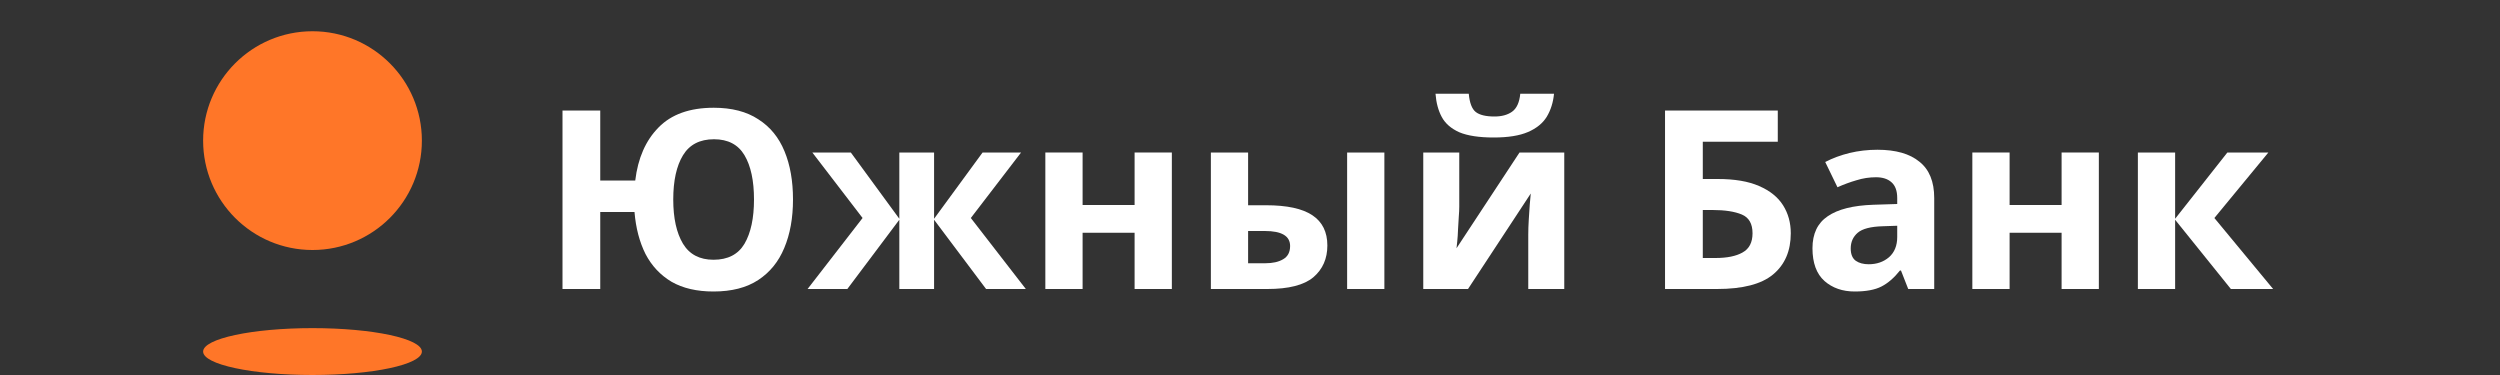 <svg width="160" height="24" viewBox="0 0 160 24" fill="none" xmlns="http://www.w3.org/2000/svg">
<rect x="0" y="0" width="160" height="24" fill="#333333" stroke="none"/>
<path d="M50.752 12.768C50.752 13.952 50.565 14.987 50.192 15.872C49.829 16.747 49.275 17.429 48.528 17.92C47.781 18.411 46.827 18.656 45.664 18.656C44.597 18.656 43.701 18.448 42.976 18.032C42.261 17.605 41.707 17.013 41.312 16.256C40.928 15.488 40.693 14.592 40.608 13.568H38.416V18.496H36V7.072H38.416V11.552H40.656C40.827 10.123 41.323 8.992 42.144 8.16C42.965 7.317 44.144 6.896 45.68 6.896C46.832 6.896 47.781 7.141 48.528 7.632C49.285 8.112 49.845 8.795 50.208 9.68C50.571 10.555 50.752 11.584 50.752 12.768ZM43.088 12.768C43.088 13.963 43.296 14.907 43.712 15.6C44.128 16.283 44.779 16.624 45.664 16.624C46.581 16.624 47.243 16.283 47.648 15.6C48.053 14.907 48.256 13.963 48.256 12.768C48.256 11.563 48.053 10.619 47.648 9.936C47.243 9.253 46.592 8.912 45.696 8.912C44.789 8.912 44.128 9.253 43.712 9.936C43.296 10.619 43.088 11.563 43.088 12.768Z" fill="white"/>
<path d="M65.349 9.76L62.133 13.952L65.653 18.496H63.109L59.781 14.064V18.496H57.557V14.064L54.229 18.496H51.685L55.205 13.952L51.989 9.76H54.453L57.557 14V9.76H59.781V14L62.885 9.76H65.349Z" fill="white"/>
<path d="M69.286 9.76V13.12H72.614V9.76H74.998V18.496H72.614V14.896H69.286V18.496H66.902V9.76H69.286Z" fill="white"/>
<path d="M77.496 18.496V9.76H79.879V13.136H81.031C82.365 13.136 83.352 13.349 83.992 13.776C84.632 14.203 84.951 14.848 84.951 15.712C84.951 16.555 84.653 17.232 84.055 17.744C83.458 18.245 82.477 18.496 81.112 18.496H77.496ZM86.216 18.496V9.76H88.6V18.496H86.216ZM79.879 16.848H80.984C81.453 16.848 81.832 16.763 82.12 16.592C82.418 16.421 82.567 16.139 82.567 15.744C82.567 15.104 82.029 14.784 80.951 14.784H79.879V16.848Z" fill="white"/>
<path d="M93.393 9.76V13.216C93.393 13.397 93.383 13.621 93.361 13.888C93.351 14.155 93.335 14.427 93.313 14.704C93.303 14.981 93.287 15.227 93.265 15.44C93.244 15.653 93.228 15.803 93.217 15.888L97.249 9.76H100.113V18.496H97.809V15.008C97.809 14.72 97.82 14.405 97.841 14.064C97.863 13.712 97.884 13.387 97.905 13.088C97.937 12.779 97.959 12.544 97.969 12.384L93.953 18.496H91.089V9.76H93.393ZM99.457 6C99.404 6.555 99.249 7.045 98.993 7.472C98.737 7.888 98.337 8.213 97.793 8.448C97.249 8.683 96.519 8.8 95.601 8.8C94.663 8.8 93.927 8.688 93.393 8.464C92.871 8.229 92.497 7.904 92.273 7.488C92.049 7.072 91.916 6.576 91.873 6H94.001C94.055 6.587 94.204 6.976 94.449 7.168C94.695 7.36 95.095 7.456 95.649 7.456C96.108 7.456 96.481 7.355 96.769 7.152C97.068 6.939 97.244 6.555 97.297 6H99.457Z" fill="white"/>
<path d="M106.562 18.496V7.072H113.778V9.072H108.979V11.456H109.938C111.016 11.456 111.896 11.605 112.578 11.904C113.272 12.203 113.784 12.613 114.115 13.136C114.445 13.659 114.61 14.256 114.61 14.928C114.61 16.059 114.232 16.939 113.474 17.568C112.728 18.187 111.533 18.496 109.89 18.496H106.562ZM108.979 16.512H109.794C110.53 16.512 111.106 16.395 111.522 16.16C111.949 15.925 112.162 15.515 112.162 14.928C112.162 14.32 111.933 13.92 111.474 13.728C111.016 13.536 110.392 13.44 109.603 13.44H108.979V16.512Z" fill="white"/>
<path d="M120.158 9.584C121.331 9.584 122.227 9.84 122.846 10.352C123.475 10.853 123.79 11.627 123.79 12.672V18.496H122.126L121.662 17.312H121.598C121.224 17.781 120.83 18.123 120.414 18.336C119.998 18.549 119.427 18.656 118.702 18.656C117.923 18.656 117.278 18.432 116.766 17.984C116.254 17.525 115.998 16.827 115.998 15.888C115.998 14.96 116.323 14.277 116.974 13.84C117.624 13.392 118.6 13.147 119.902 13.104L121.422 13.056V12.672C121.422 12.213 121.299 11.877 121.054 11.664C120.819 11.451 120.488 11.344 120.062 11.344C119.635 11.344 119.219 11.408 118.814 11.536C118.408 11.653 118.003 11.803 117.598 11.984L116.814 10.368C117.283 10.123 117.8 9.931 118.366 9.792C118.942 9.653 119.539 9.584 120.158 9.584ZM121.422 14.448L120.494 14.48C119.726 14.501 119.192 14.64 118.894 14.896C118.595 15.152 118.446 15.488 118.446 15.904C118.446 16.267 118.552 16.528 118.766 16.688C118.979 16.837 119.256 16.912 119.598 16.912C120.11 16.912 120.542 16.763 120.894 16.464C121.246 16.155 121.422 15.723 121.422 15.168V14.448Z" fill="white"/>
<path d="M128.614 9.76V13.12H131.942V9.76H134.326V18.496H131.942V14.896H128.614V18.496H126.23V9.76H128.614Z" fill="white"/>
<path d="M142.552 9.76H145.176L141.72 13.952L145.48 18.496H142.776L139.208 14.064V18.496H136.824V9.76H139.208V14L142.552 9.76Z" fill="white"/>
<path d="M27 9C27 12.866 23.866 16 20 16C16.134 16 13 12.866 13 9C13 5.134 16.134 2 20 2C23.866 2 27 5.134 27 9Z" fill="#FF7628"/>
<path d="M27 22.5C27 23.328 23.866 24 20 24C16.134 24 13 23.328 13 22.5C13 21.672 16.134 21 20 21C23.866 21 27 21.672 27 22.5Z" fill="#FF7628"/>
</svg>
